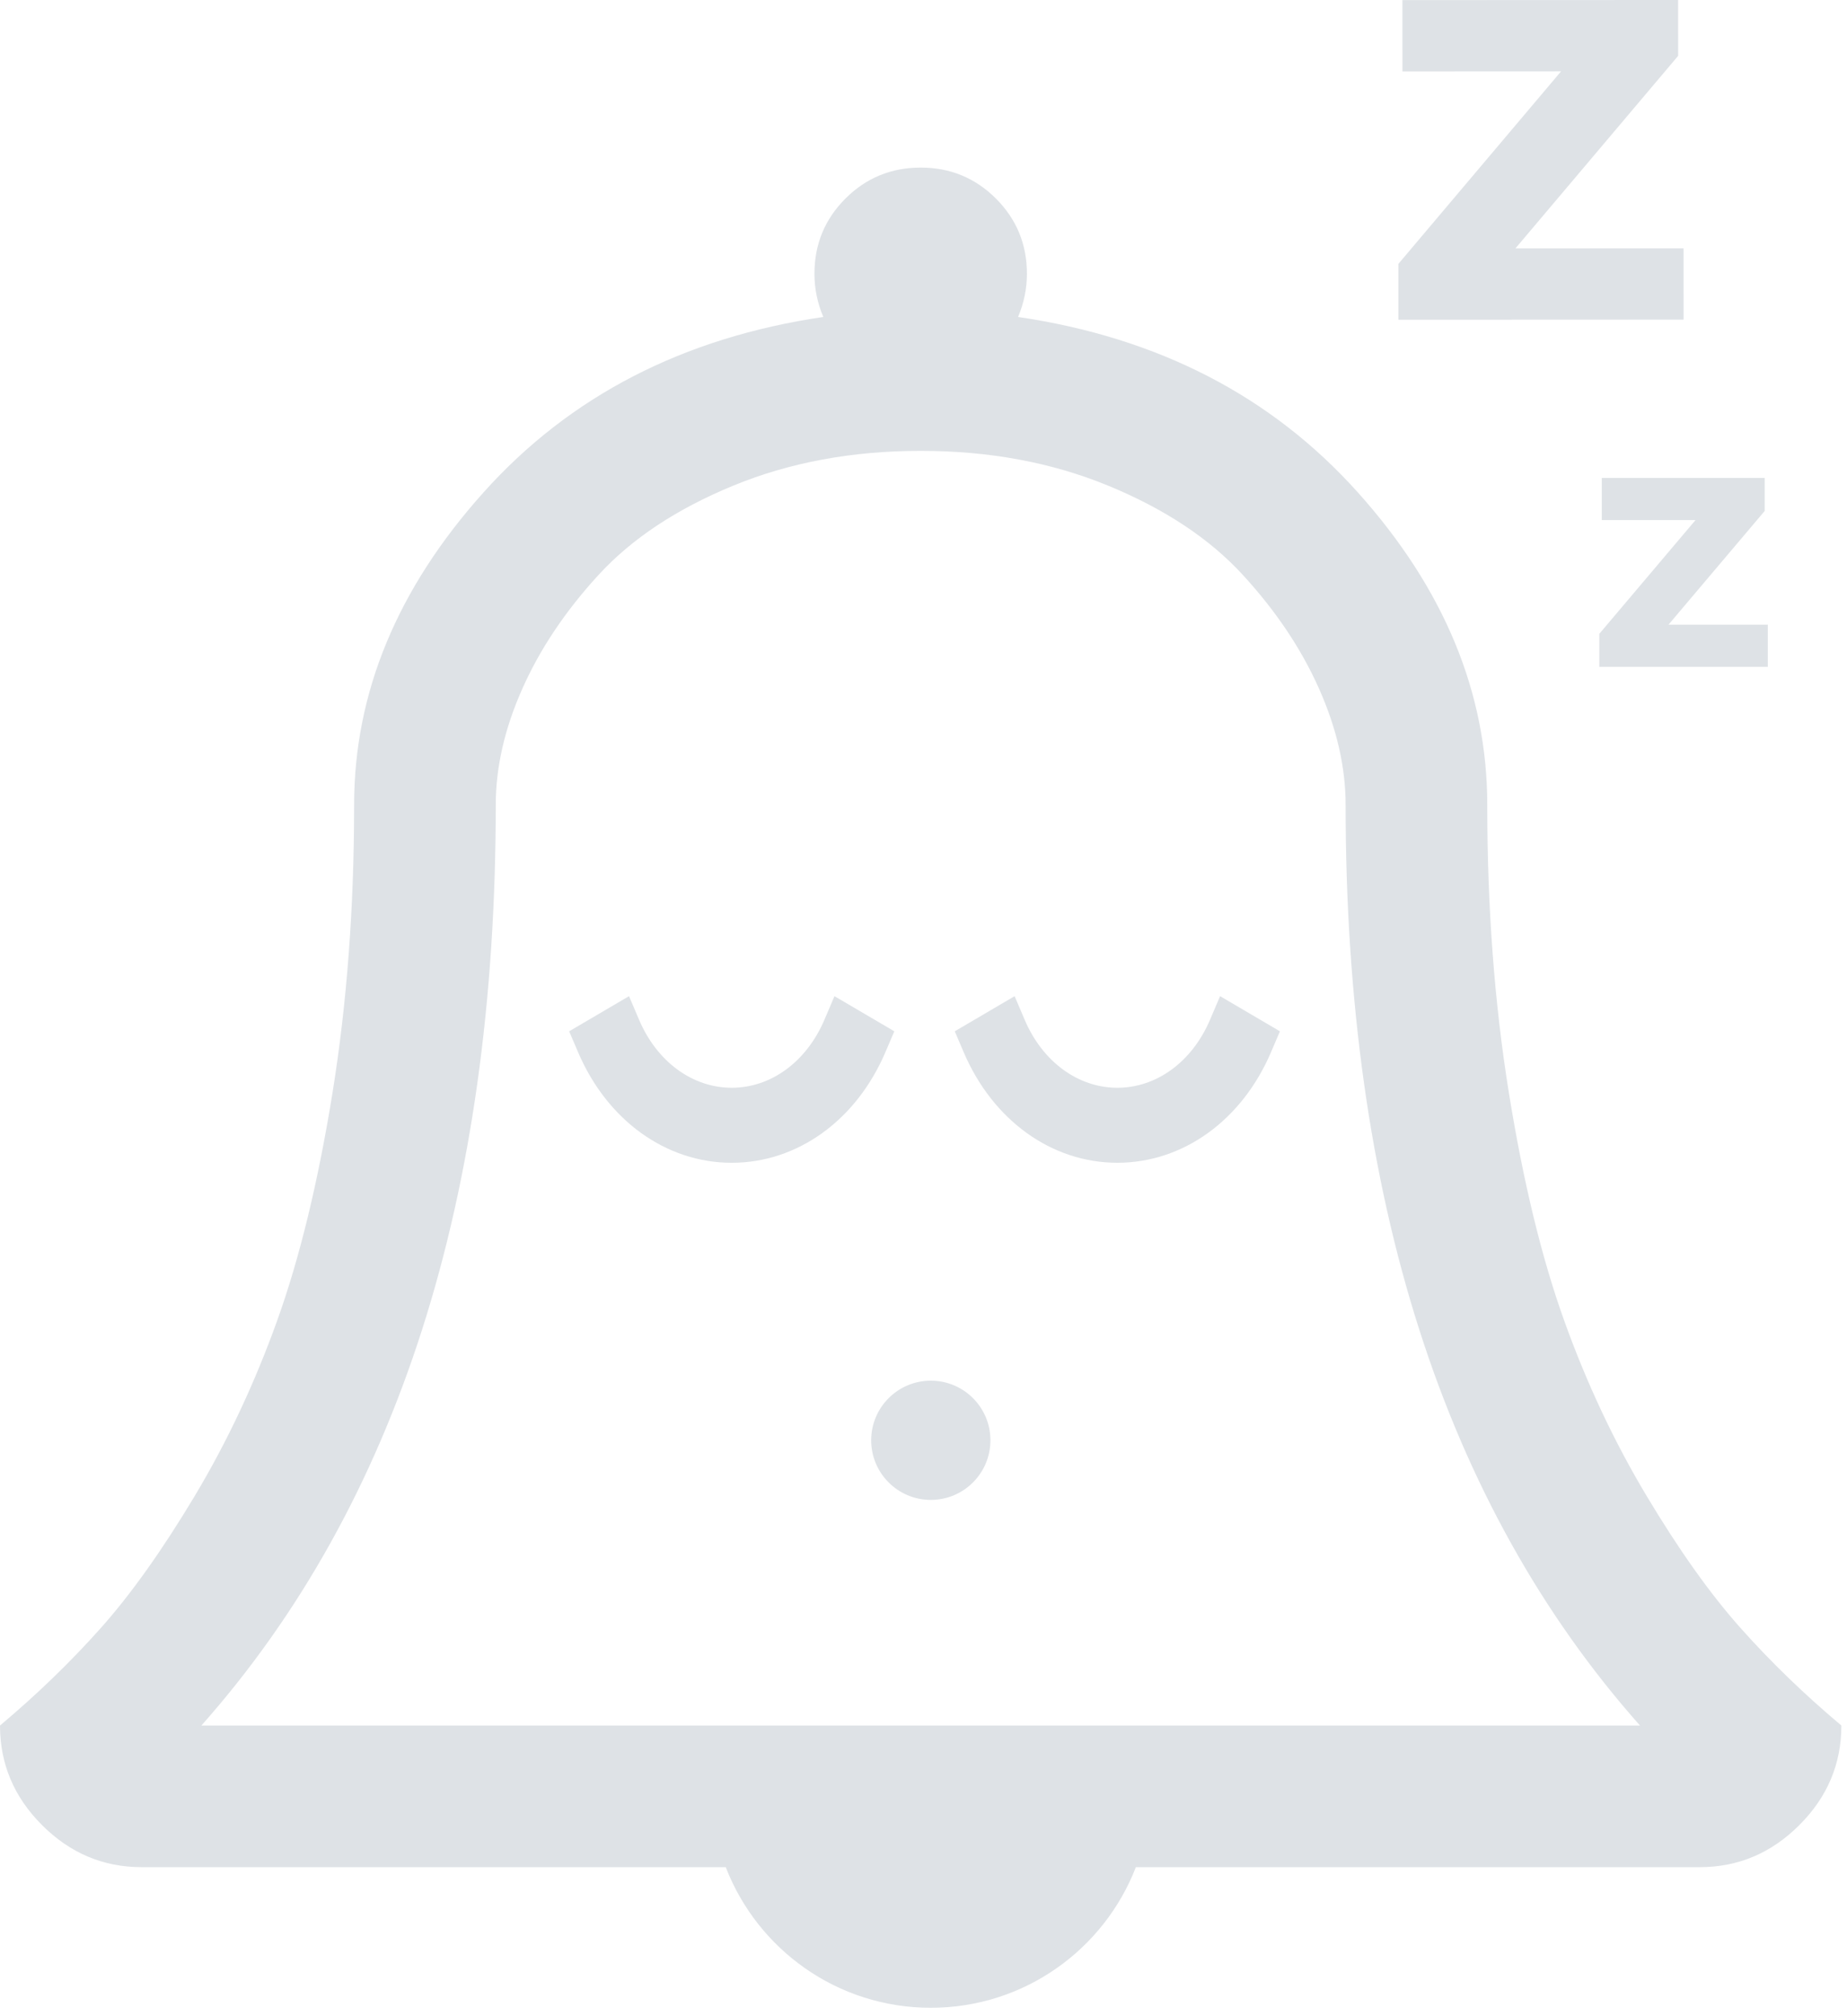 <svg width="120" height="131" viewBox="0 0 120 131" fill="none" xmlns="http://www.w3.org/2000/svg">
<path fill-rule="evenodd" clip-rule="evenodd" d="M13.085 112.118C25.834 97.739 32.209 77.8 32.209 52.301C32.209 49.856 32.785 47.34 33.935 44.752C35.085 42.164 36.739 39.695 38.896 37.347C41.052 34.999 43.964 33.069 47.631 31.559C51.297 30.049 55.36 29.295 59.818 29.295C64.275 29.295 68.337 30.049 72.003 31.559C75.67 33.069 78.582 34.999 80.738 37.347C82.896 39.695 84.549 42.164 85.7 44.752C86.85 47.34 87.425 49.856 87.425 52.301C87.425 77.8 93.799 97.739 106.549 112.118H13.085ZM113.092 105.791C111.126 103.587 109.089 100.723 106.981 97.2C104.871 93.677 103.086 89.879 101.624 85.804C100.162 81.731 98.964 76.794 98.03 70.994C97.095 65.195 96.628 58.963 96.628 52.301C96.628 45.016 93.824 38.245 88.216 31.991C82.608 25.736 75.25 21.937 66.144 20.595C66.527 19.686 66.719 18.751 66.719 17.791C66.719 15.874 66.047 14.245 64.706 12.902C63.364 11.561 61.734 10.889 59.818 10.889C57.9 10.889 56.27 11.561 54.928 12.902C53.586 14.245 52.915 15.874 52.915 17.791C52.915 18.751 53.106 19.686 53.49 20.595C44.383 21.937 37.026 25.736 31.418 31.991C25.81 38.245 23.007 45.016 23.007 52.301C23.007 58.963 22.539 65.195 21.605 70.994C20.67 76.794 19.471 81.731 18.009 85.804C16.547 89.879 14.762 93.677 12.653 97.2C10.543 100.723 8.507 103.587 6.542 105.791C4.576 107.997 2.396 110.105 0 112.118C0 114.611 0.91 116.768 2.732 118.589C4.553 120.411 6.71 121.321 9.203 121.321H47.152C49.217 126.666 54.401 130.458 60.474 130.458C66.548 130.458 71.732 126.666 73.797 121.321H110.432C112.924 121.321 115.08 120.411 116.902 118.589C118.724 116.768 119.634 114.611 119.634 112.118C117.237 110.105 115.057 107.997 113.092 105.791Z" fill="#DEE2E6"/>
<path fill-rule="evenodd" clip-rule="evenodd" d="M79.269 64.727L78.614 66.263C77.454 68.987 75.147 70.679 72.594 70.679C70.041 70.679 67.734 68.987 66.574 66.263L65.92 64.727L62.032 67.01L62.604 68.353C64.495 72.794 68.323 75.552 72.594 75.552C76.865 75.552 80.693 72.794 82.584 68.353L83.157 67.01L79.269 64.727Z" fill="#DEE2E6"/>
<path fill-rule="evenodd" clip-rule="evenodd" d="M58.104 67.01L54.216 64.728L53.561 66.263C52.401 68.987 50.094 70.679 47.541 70.679C44.988 70.679 42.682 68.987 41.522 66.263L40.867 64.727L36.979 67.01L37.552 68.353C39.442 72.794 43.27 75.553 47.541 75.553C51.812 75.553 55.64 72.794 57.531 68.352L58.104 67.01Z" fill="#DEE2E6"/>
<path fill-rule="evenodd" clip-rule="evenodd" d="M60.475 89.711C58.335 89.711 56.601 91.445 56.601 93.584C56.601 95.724 58.335 97.458 60.475 97.458C62.614 97.458 64.348 95.724 64.348 93.584C64.348 91.445 62.614 89.711 60.475 89.711Z" fill="#DEE2E6"/>
<path fill-rule="evenodd" clip-rule="evenodd" d="M114.652 31.055H104.067V33.793H110.158L103.908 41.183V43.327H114.856V40.59H108.402L114.652 33.2V31.055Z" fill="#DEE2E6"/>
<path fill-rule="evenodd" clip-rule="evenodd" d="M90.853 20.776L109.382 20.768L109.38 16.137L98.457 16.141L109.03 3.628L109.028 0L91.115 0.007L91.117 4.64L101.424 4.635L90.852 17.148L90.853 20.776Z" fill="#DEE2E6"/>
</svg>

